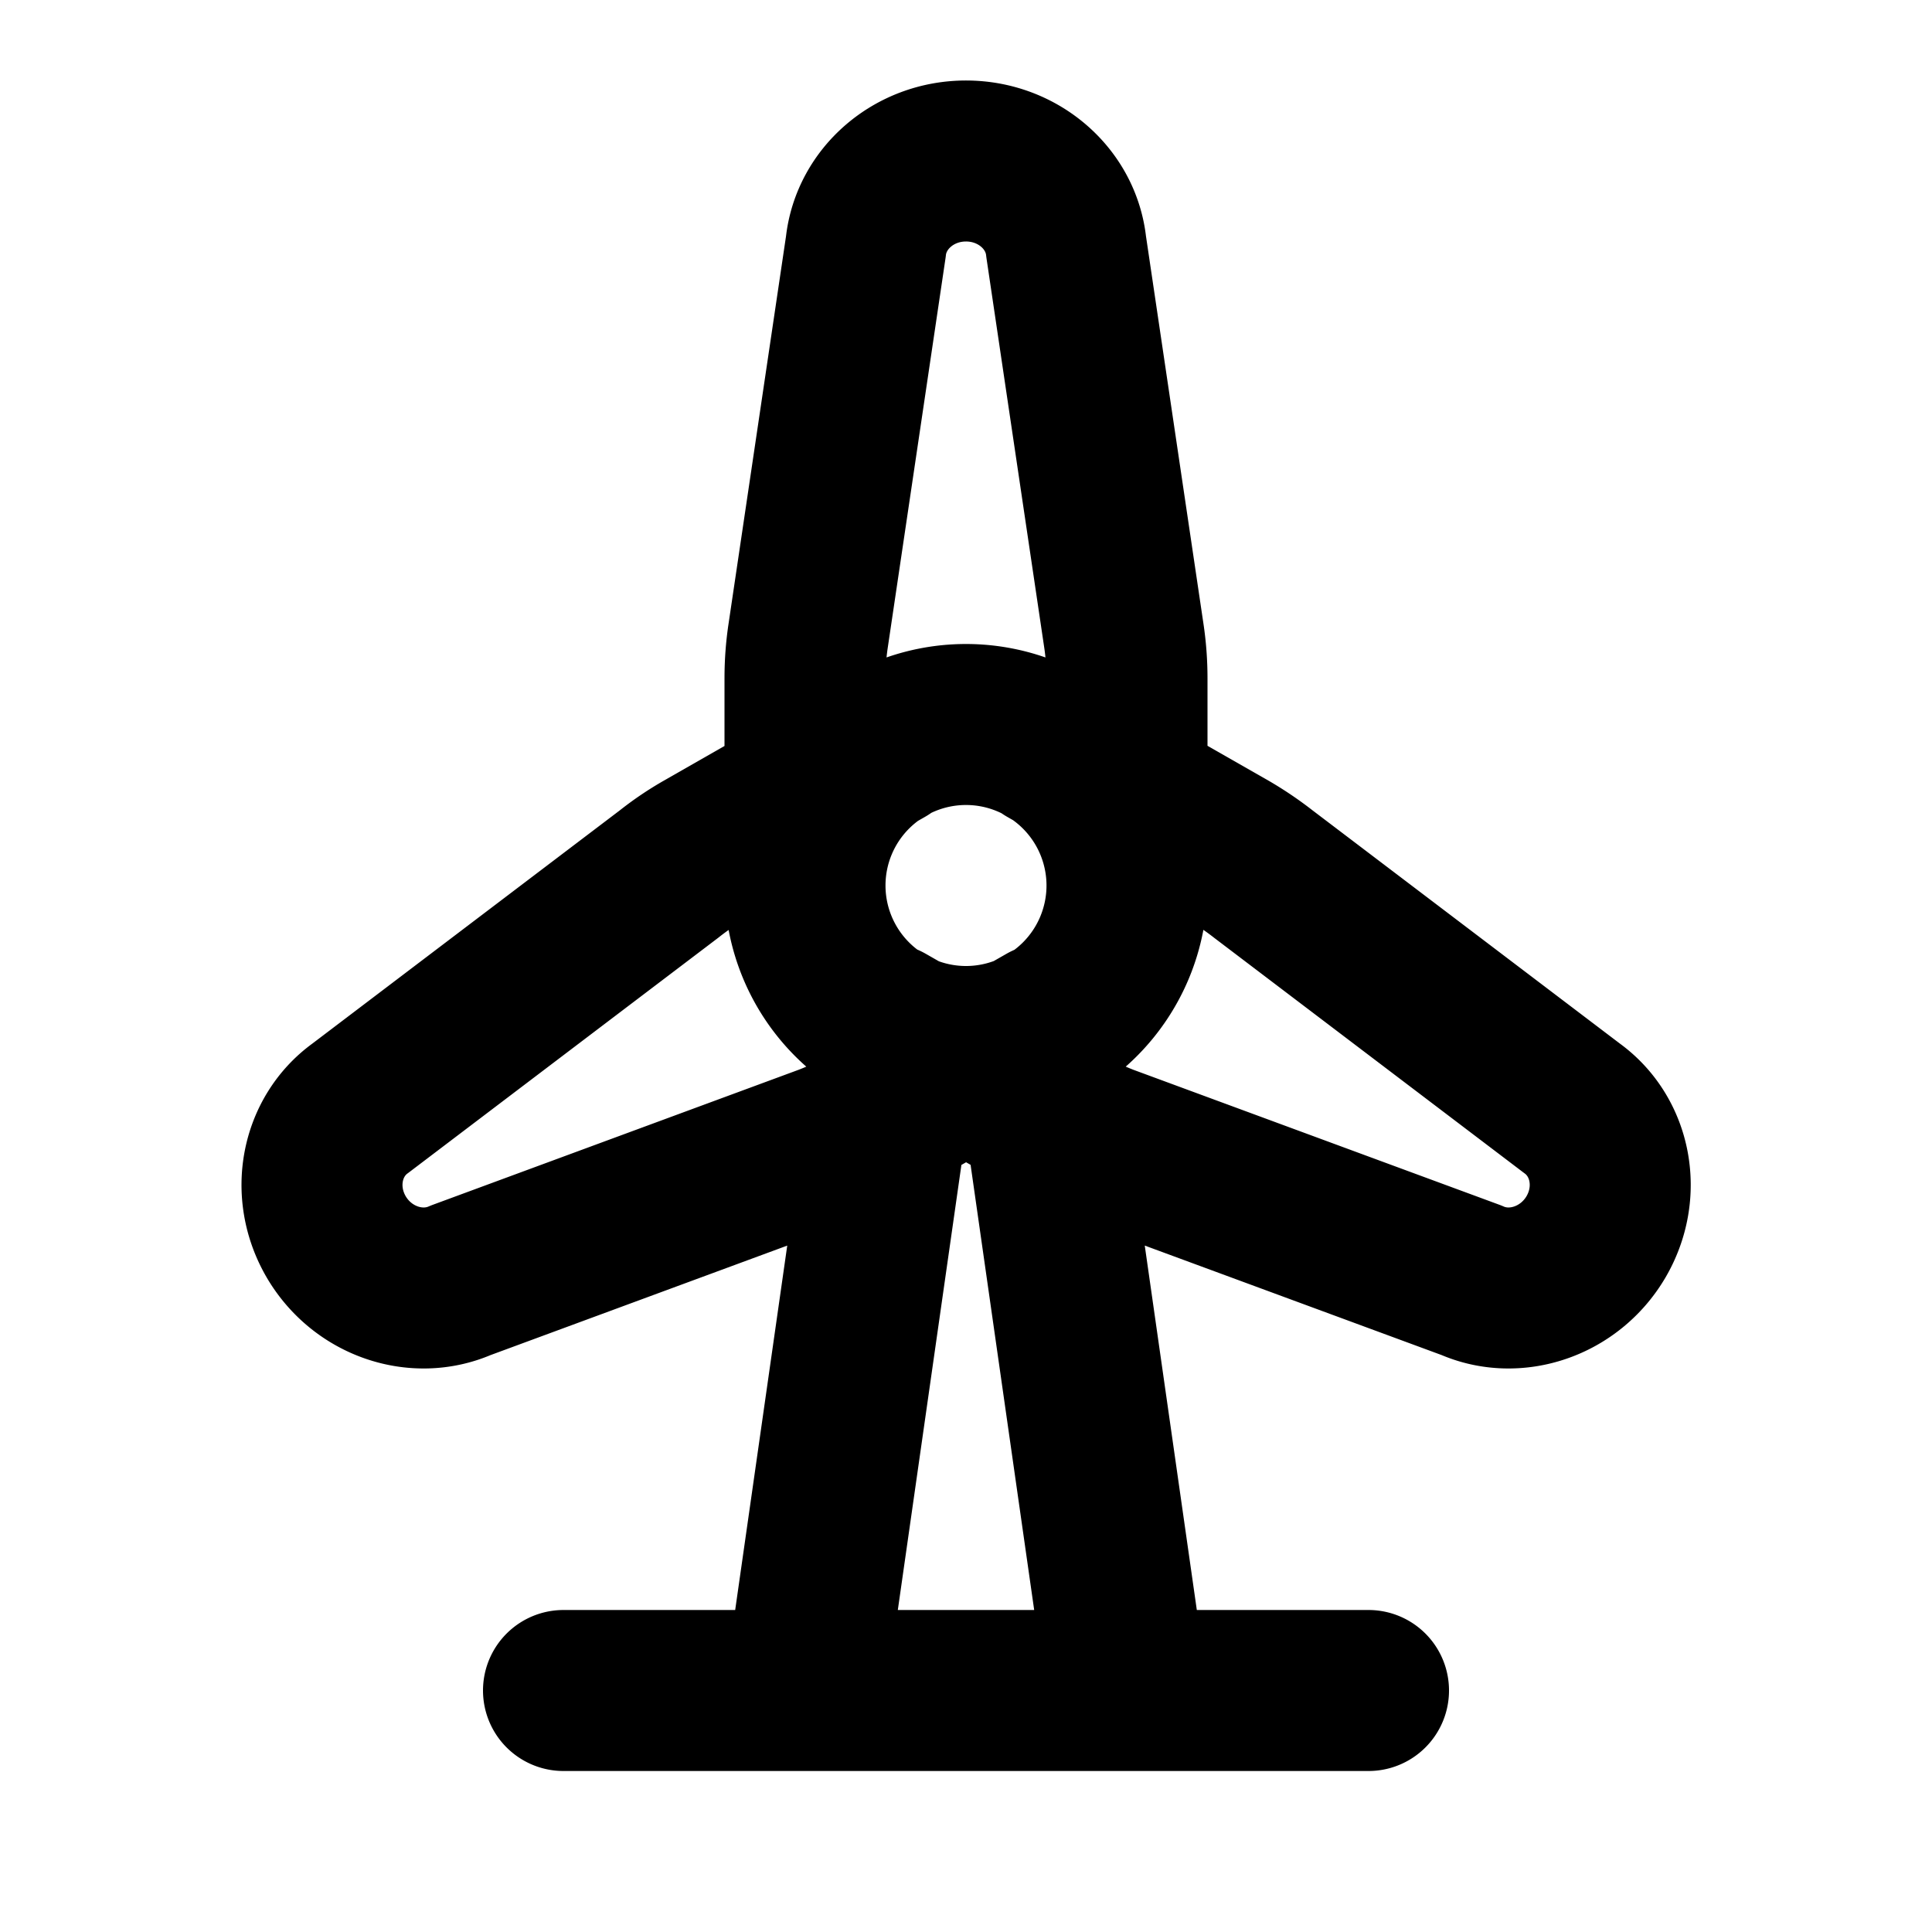 <!--
tags: [power, ecology, electricity, energy]
category: Buildings
unicode: "f4c0"
version: "1.98"
-->
<svg
  xmlns="http://www.w3.org/2000/svg"
  width="24"
  height="24"
  viewBox="0 0 24 24"
  fill="none"
  stroke="currentColor"
  stroke-width="2"
  stroke-linecap="round"
  stroke-linejoin="round"
>
  <path d="M12 11m-2 0a2 2 0 1 0 4 0a2 2 0 1 0 -4 0m0 0v-2.573c0 -.18 .013 -.358 .04 -.536l.716 -4.828c.064 -.597 .597 -1.063 1.244 -1.063s1.18 .466 1.244 1.063l.716 4.828c.027 .178 .04 .357 .04 .536v2.573m-.99 -1.72l2.235 1.276c.156 .09 .305 .19 .446 .3l3.836 2.911c.487 .352 .624 1.04 .3 1.596c-.325 .556 -1 .782 -1.548 .541l-4.555 -1.68a3.624 3.624 0 0 1 -.486 -.231l-2.235 -1.277m1.997 0l-2.236 1.277a3.624 3.624 0 0 1 -.485 .23l-4.555 1.681c-.551 .241 -1.223 .015 -1.548 -.54c-.324 -.557 -.187 -1.245 .3 -1.597l3.836 -2.91a3.41 3.41 0 0 1 .446 -.3l2.235 -1.277m-3.993 11.72h10m-7 0l1 -7m2 0l1 7" />
</svg>
